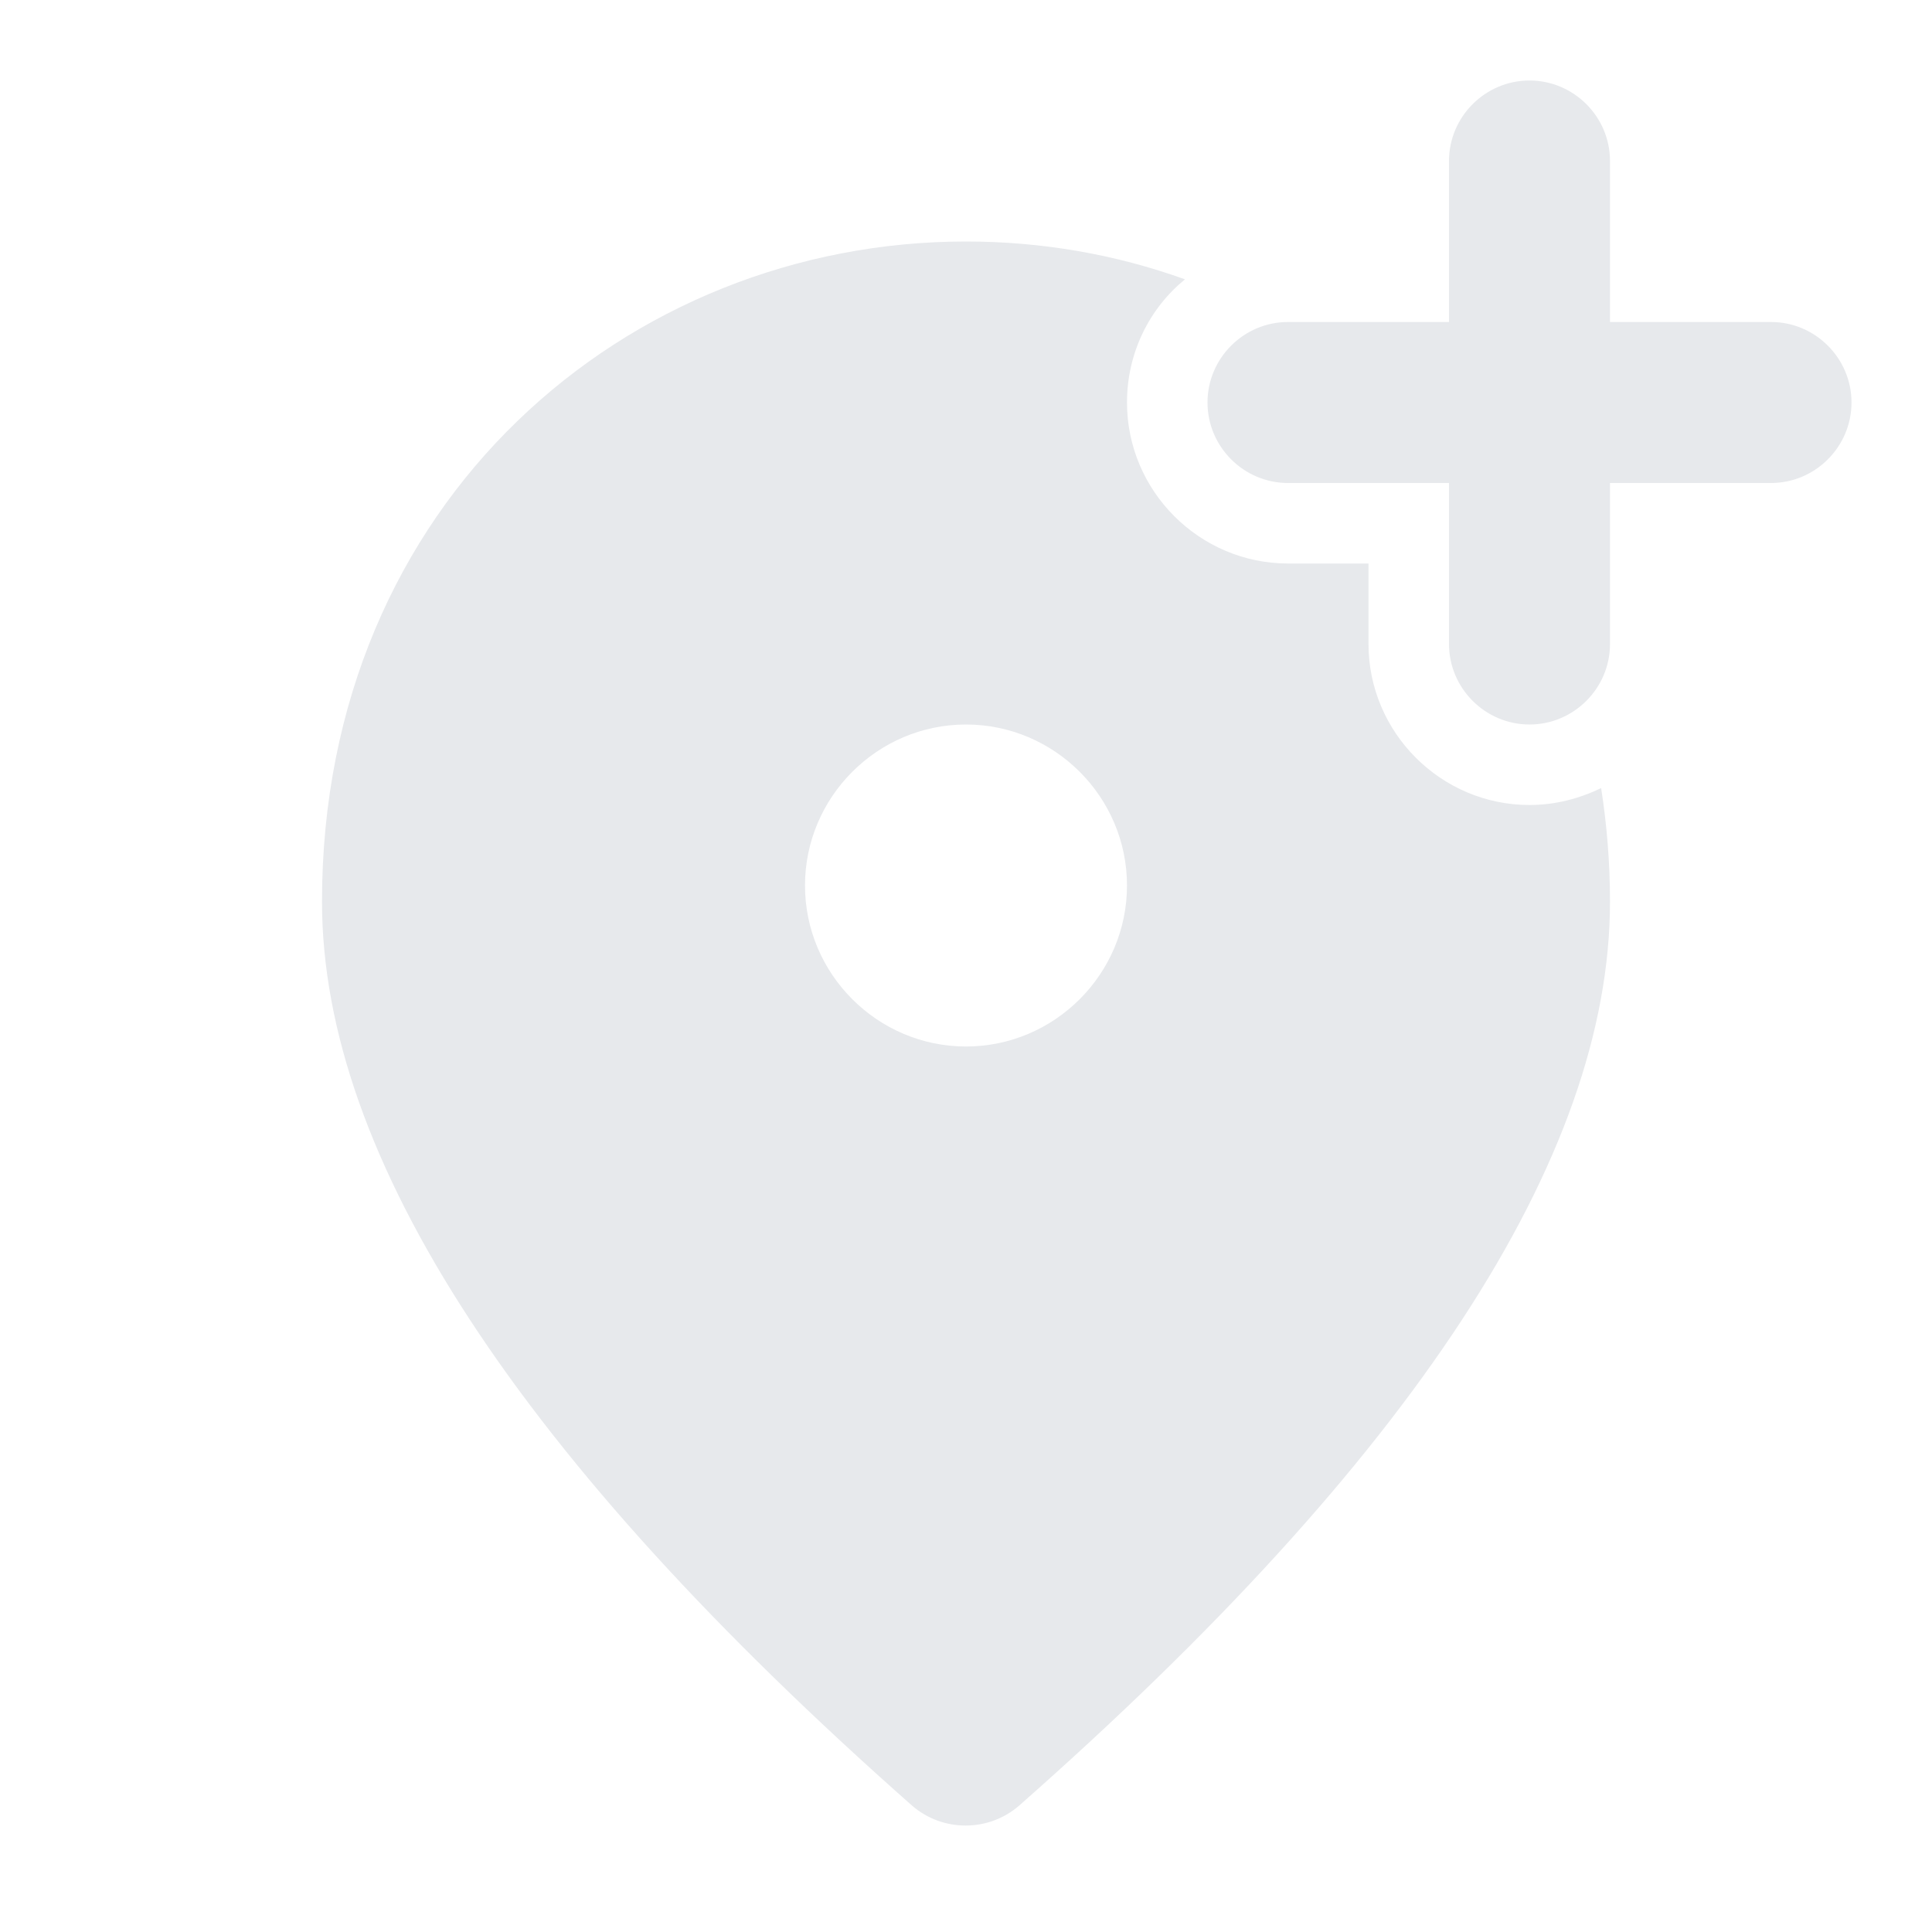 <svg fill="#E7E9EC" xmlns="http://www.w3.org/2000/svg" height="24" viewBox="0 0 24 24" width="24"><path d="M0 0h24v24H0z" fill="none"/><path d="M19 1c.55 0 1 .45 1 1v2h2c.55 0 1 .45 1 1s-.45 1-1 1h-2v2c0 .55-.45 1-1 1s-1-.45-1-1V6h-2c-.55 0-1-.45-1-1s.45-1 1-1h2V2c0-.55.45-1 1-1zm-7 12c1.1 0 2-.9 2-2s-.9-2-2-2-2 .9-2 2 .9 2 2 2zm2.72-9.53c-.44.36-.72.91-.72 1.53 0 1.1.9 2 2 2h1v1c0 1.1.9 2 2 2 .32 0 .62-.08.89-.21.07.45.11.92.11 1.41 0 3.18-2.45 6.92-7.34 11.23-.38.33-.95.33-1.33 0C6.45 18.12 4 14.38 4 11.2 4 6.22 7.8 3 12 3c.94 0 1.86.16 2.72.47z"/></svg>